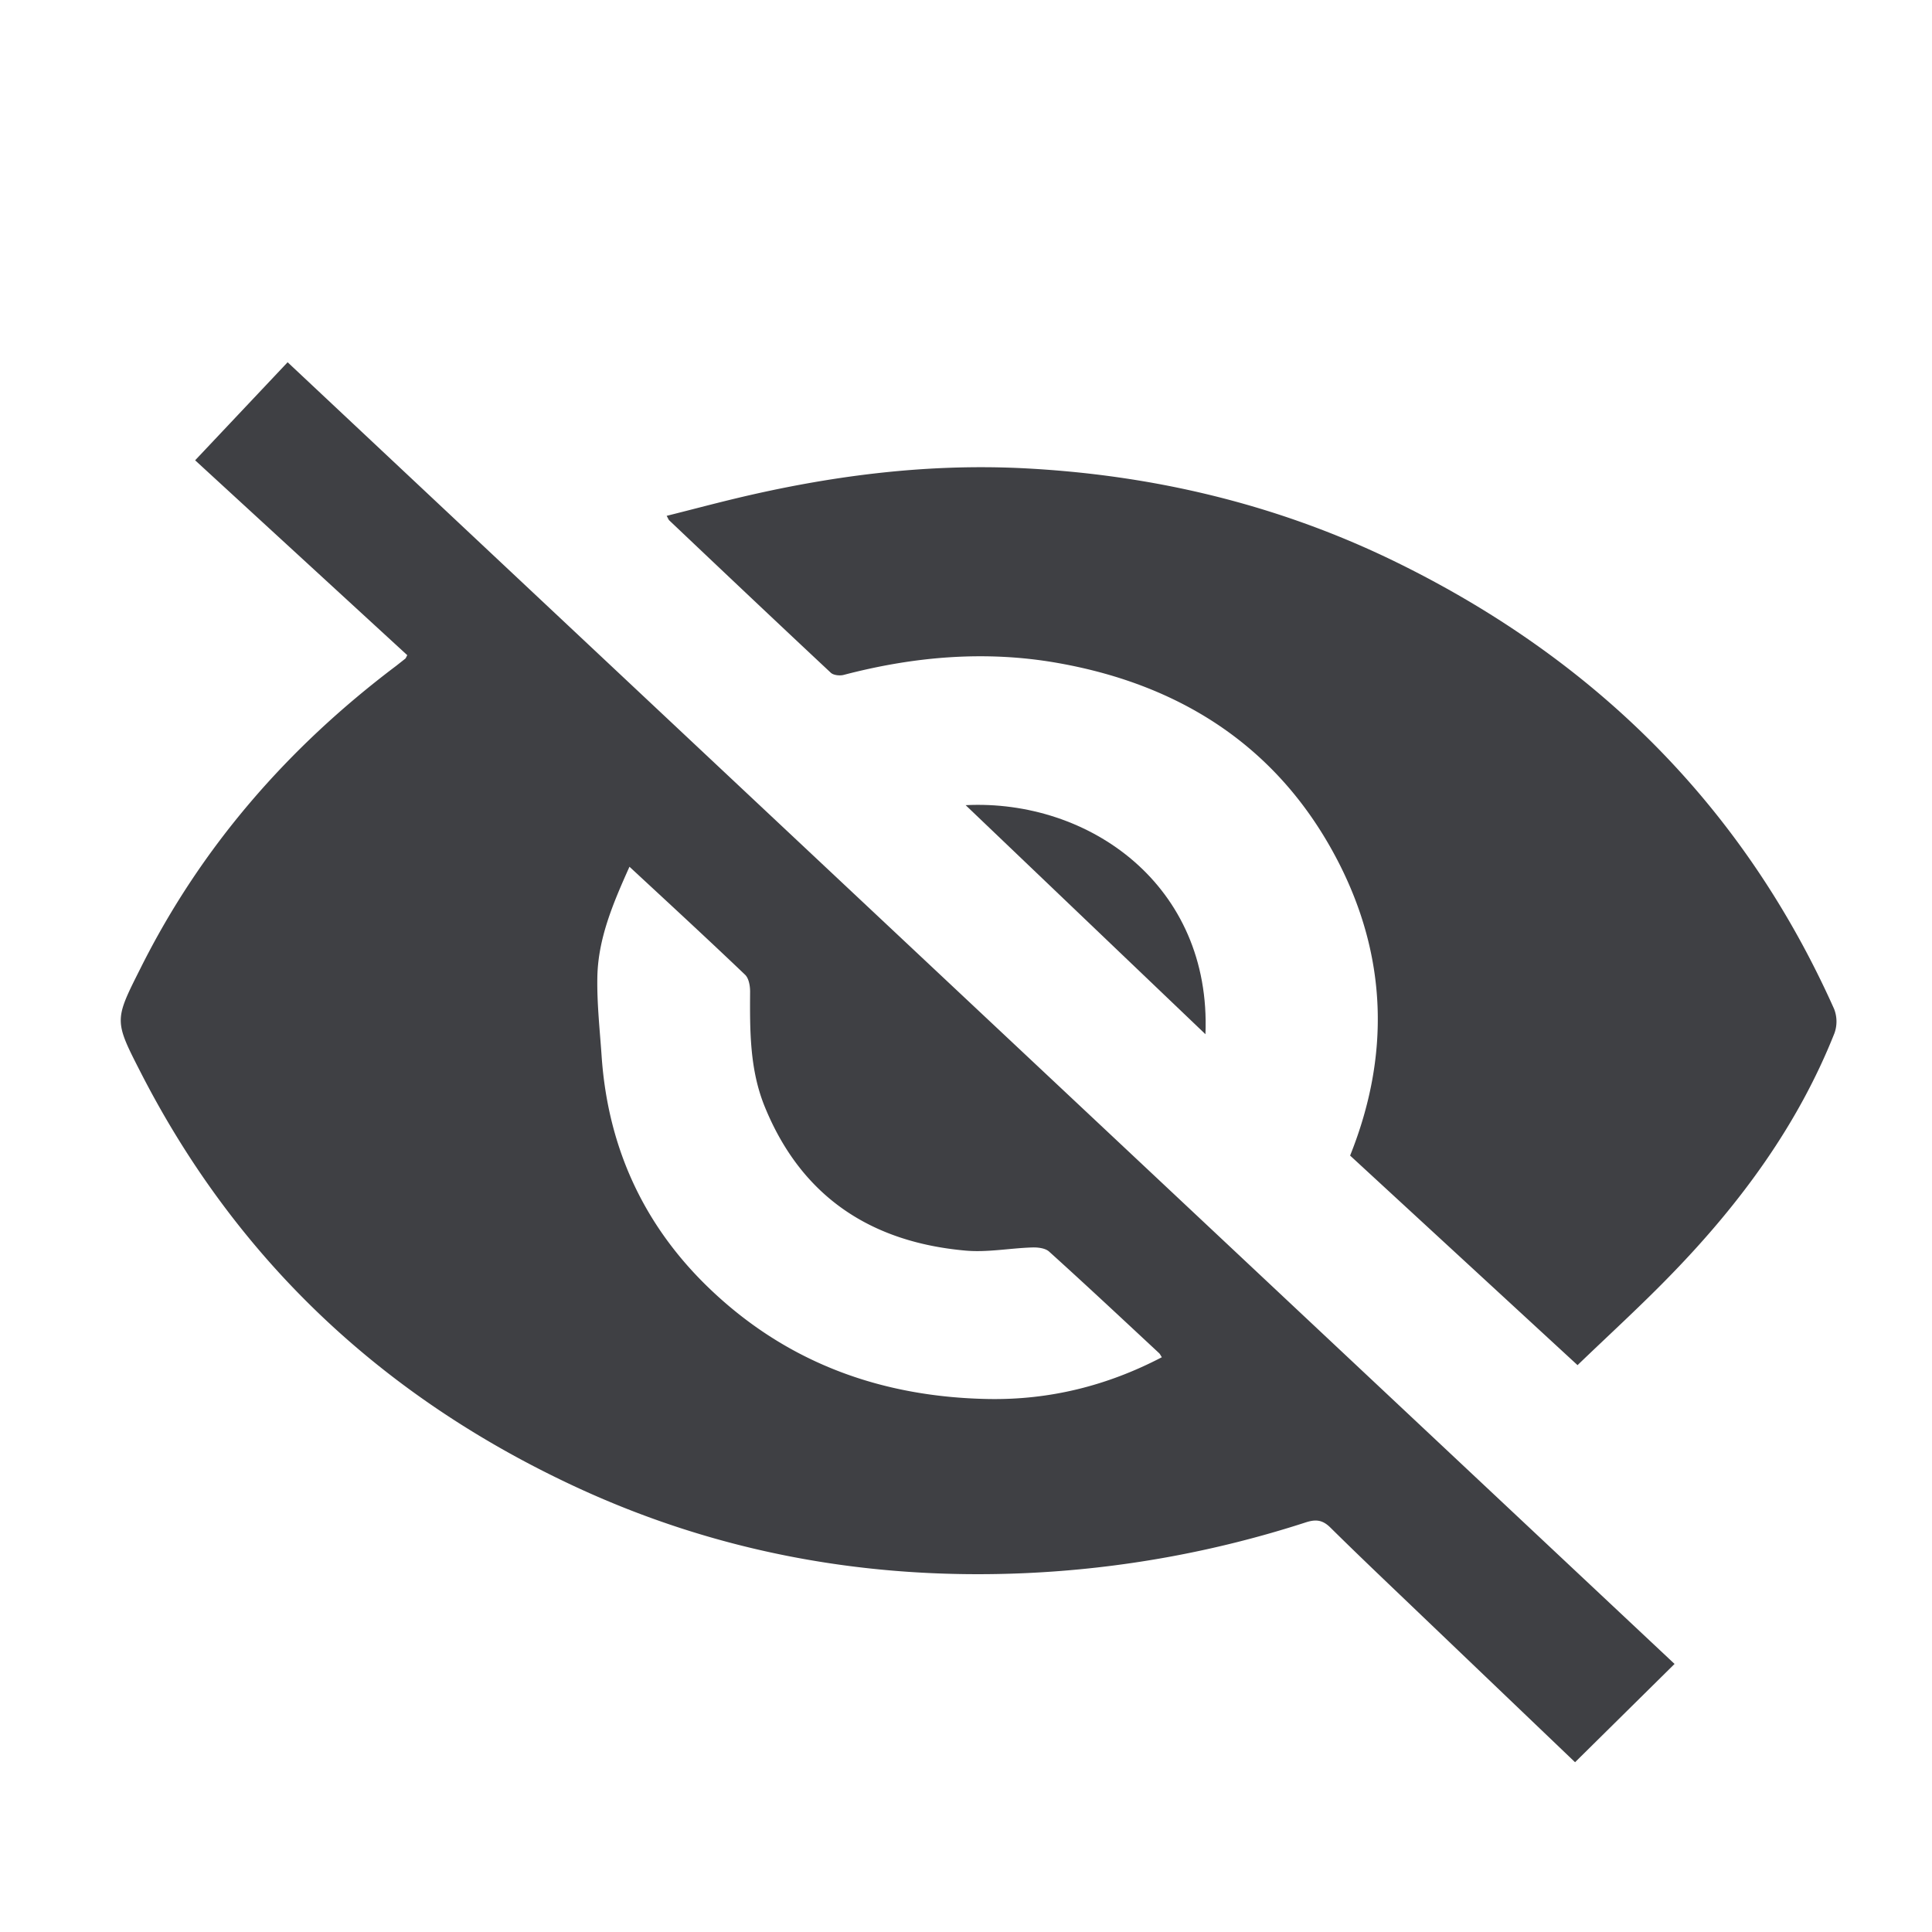 <svg xmlns="http://www.w3.org/2000/svg" width="16" height="16" viewBox="0 0 16 16">
    <g fill="#3F4044" fill-rule="evenodd">
        <path d="M5.213 7.178c-.136.303-.26.594-.266.914-.004.216.02.433.035.649.052.777.362 1.44.938 1.972.634.587 1.4.857 2.264.873.509.009.986-.11 1.438-.346-.01-.014-.014-.025-.022-.033-.303-.282-.605-.565-.913-.843-.032-.028-.094-.035-.142-.033-.183.006-.368.042-.548.026-.789-.07-1.358-.45-1.66-1.183-.129-.31-.127-.636-.125-.963 0-.048-.011-.111-.043-.14-.311-.297-.628-.589-.956-.893m-1.84-1.752L1.616 3.812 2.382 3l11.486 10.78-.824.814-1.255-1.2c-.258-.247-.518-.493-.772-.744-.065-.064-.121-.069-.204-.042a8.797 8.797 0 0 1-2.321.42c-1.307.058-2.56-.17-3.743-.723-1.587-.742-2.792-1.876-3.585-3.426-.22-.429-.217-.43 0-.861.5-1.001 1.218-1.826 2.116-2.503l.076-.06c.006-.005.008-.014.017-.029M13.064 11.305L11.181 9.57c.332-.828.306-1.642-.094-2.425-.48-.938-1.284-1.47-2.325-1.654-.597-.106-1.19-.055-1.774.098-.033.009-.085.003-.107-.017-.448-.419-.893-.84-1.338-1.262-.006-.005-.008-.013-.022-.038.192-.048.38-.098.567-.143.779-.187 1.568-.29 2.37-.252 1.087.053 2.127.3 3.104.778 1.654.81 2.88 2.03 3.627 3.7a.286.286 0 0 1 .003.202c-.301.758-.776 1.404-1.342 1.988-.251.26-.518.503-.786.761"/>
        <path d="M9.983 8.565L7.997 6.668c1.022-.051 2.036.662 1.986 1.897"/>
    </g>
</svg>
